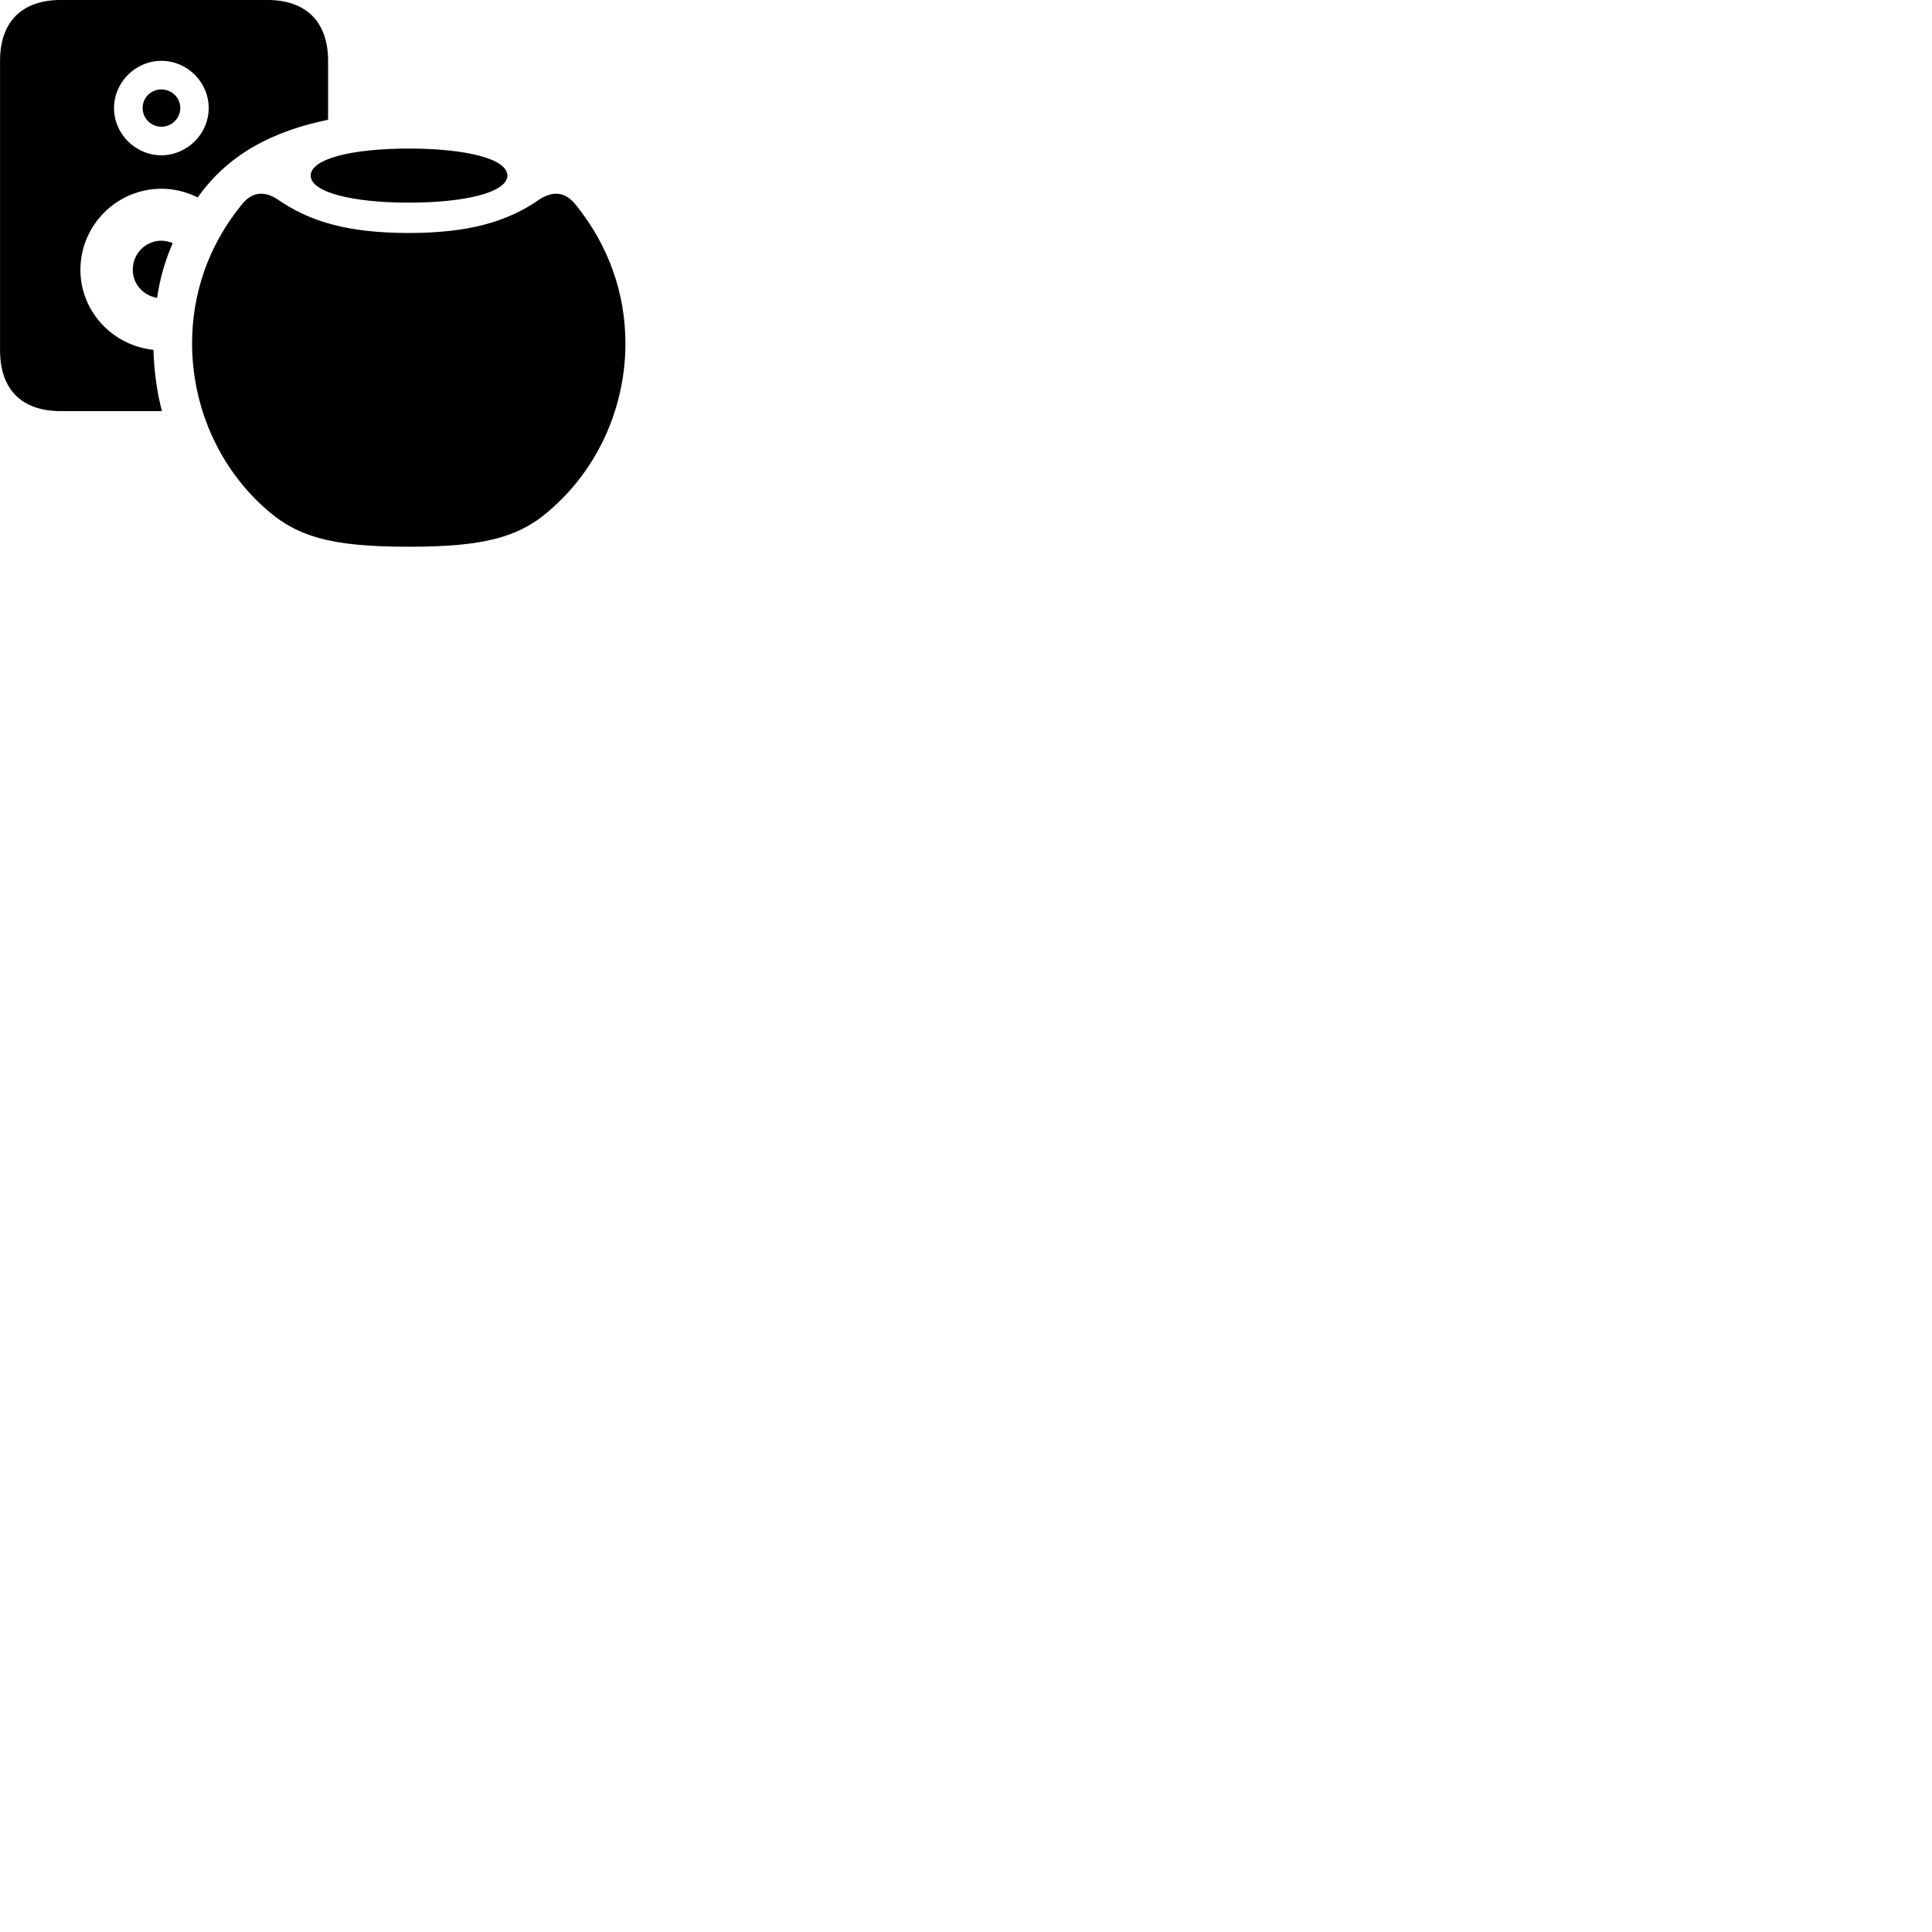 
        <svg xmlns="http://www.w3.org/2000/svg" viewBox="0 0 100 100">
            <path d="M3.142 21.279H8.382C8.122 20.299 7.972 19.179 7.942 18.109C5.802 17.879 4.162 16.099 4.162 13.969C4.162 11.649 6.052 9.769 8.352 9.769C9.022 9.769 9.642 9.929 10.232 10.219C11.902 7.859 14.312 6.749 16.982 6.199V3.149C16.982 1.139 15.852 -0.001 13.842 -0.001H3.142C1.122 -0.001 0.002 1.139 0.002 3.149V18.129C0.002 20.159 1.122 21.279 3.142 21.279ZM8.352 8.039C7.012 8.029 5.902 6.939 5.902 5.589C5.902 4.259 7.012 3.149 8.352 3.149C9.702 3.149 10.802 4.259 10.802 5.589C10.802 6.939 9.692 8.029 8.352 8.039ZM8.352 6.559C8.892 6.559 9.332 6.119 9.332 5.589C9.332 5.059 8.892 4.629 8.352 4.629C7.812 4.629 7.382 5.059 7.382 5.589C7.382 6.119 7.812 6.559 8.352 6.559ZM21.152 10.489C24.102 10.489 26.262 9.949 26.262 9.089C26.262 8.219 24.122 7.689 21.152 7.689C18.222 7.689 16.082 8.219 16.082 9.089C16.082 9.949 18.232 10.489 21.152 10.489ZM21.152 28.299C25.182 28.299 27.002 27.789 28.692 26.199C31.022 24.079 32.372 20.999 32.372 17.769C32.372 15.209 31.512 12.729 29.832 10.639C29.252 9.889 28.602 9.879 27.912 10.329C26.272 11.469 24.282 12.059 21.152 12.059C18.012 12.059 16.022 11.469 14.382 10.329C13.702 9.879 13.042 9.889 12.472 10.639C10.782 12.729 9.942 15.209 9.942 17.769C9.942 20.999 11.282 24.079 13.602 26.199C15.302 27.789 17.122 28.299 21.152 28.299ZM6.872 13.959C6.872 14.699 7.402 15.289 8.132 15.419C8.272 14.419 8.552 13.469 8.942 12.579C8.752 12.509 8.562 12.459 8.352 12.459C7.532 12.459 6.872 13.129 6.872 13.959Z" />
        </svg>
    